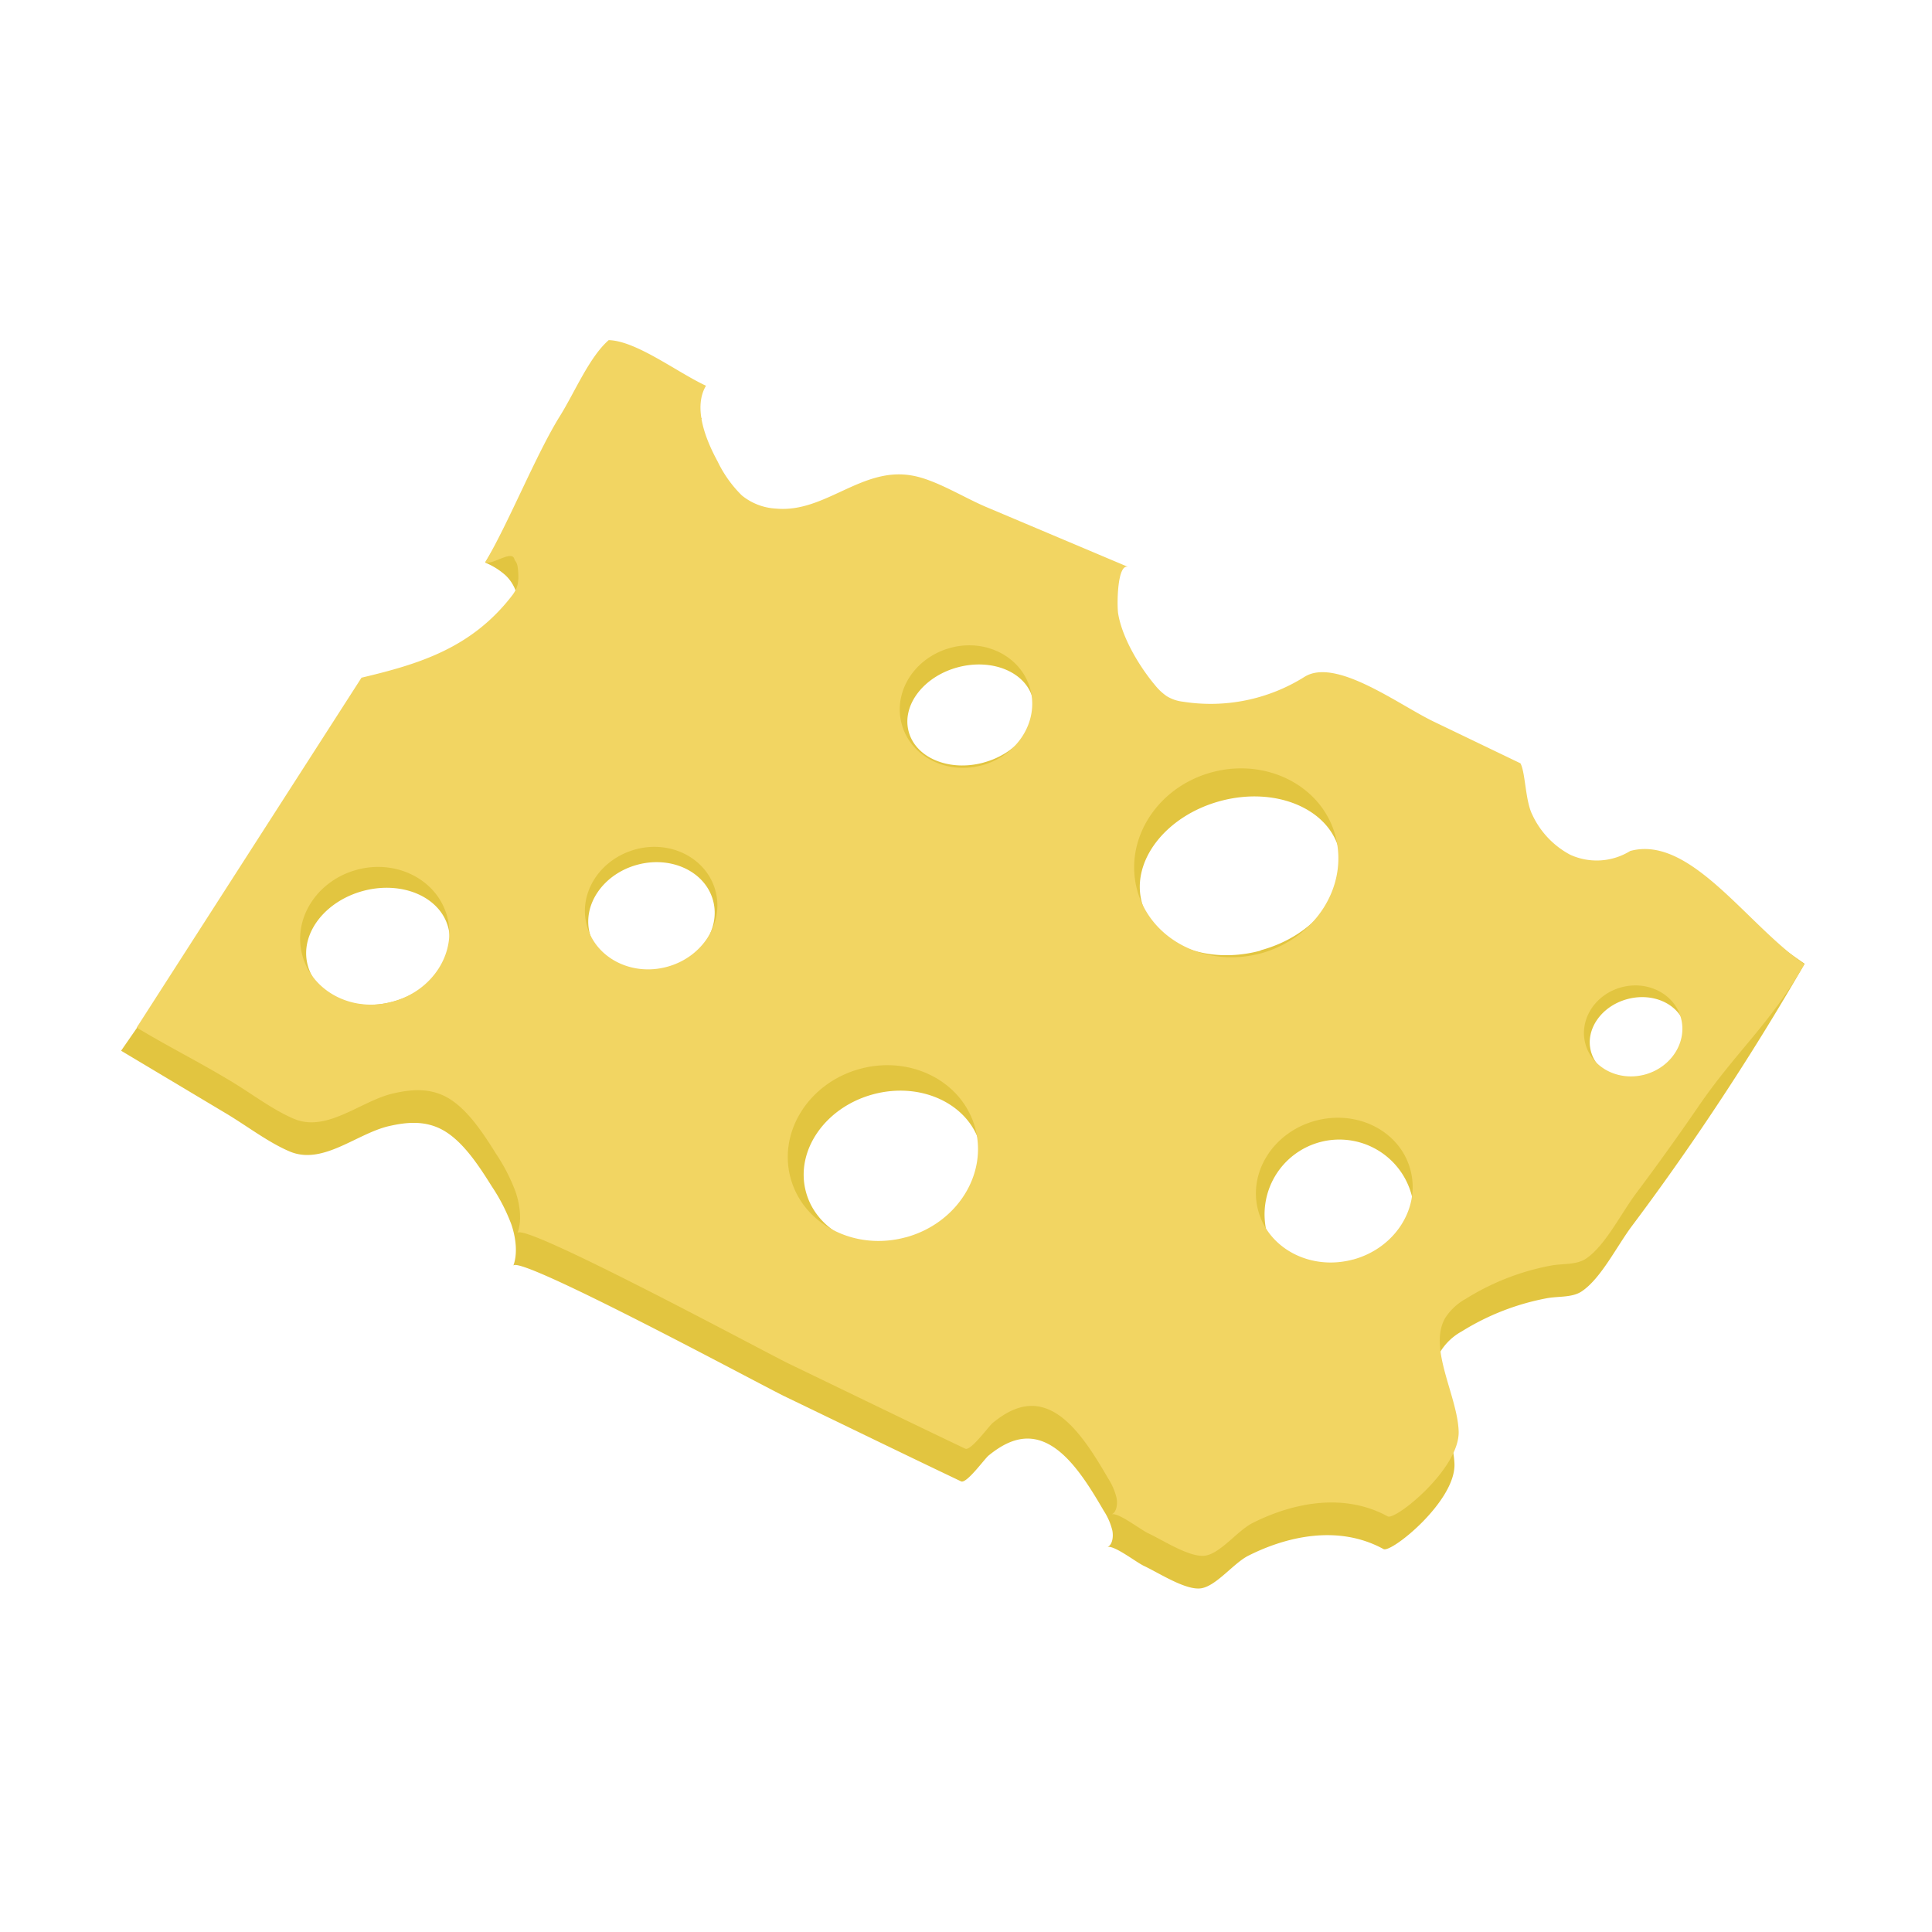 <svg id="Layer_1" data-name="Layer 1" xmlns="http://www.w3.org/2000/svg" viewBox="0 0 350 350"><defs><style>.cls-1{fill:#e2c540;}.cls-2{fill:#f2d562;}</style></defs><title>Swiss</title><ellipse class="cls-1" cx="180.33" cy="167.34" rx="7.25" ry="6.61" transform="translate(-37.42 52.86) rotate(-15.13)"/><path class="cls-1" d="M294.55,160.07a11.54,11.54,0,0,1-10.86.69,15.68,15.68,0,0,1-6.86-7.22c-1.31-2.57-1.25-7.7-2.17-9.35L259,136.63c-6.38-3.07-17.75-11.67-23.42-8.11a32,32,0,0,1-22,4.5,7.19,7.19,0,0,1-2.95-1,10,10,0,0,1-2.13-2c-2.64-3.14-5.9-8.36-6.67-12.93-.25-1.47-1.28-14.24.78-13.37-8.59-3.63-16.11-2.35-24.7-6-4.25-1.8-9.24-5-13.52-5.72-9.08-1.6-15.7,6.79-24.53,6a10.69,10.69,0,0,1-6.26-2.4,21.93,21.93,0,0,1-4.38-6.13c-2.28-4.19-4.42-9.83-2.1-13.71-5.08-2.33-12.6-8.14-17.63-8.26C106,70.6,103.3,77,100.63,81.3,96.35,88.14,92.06,95,87.89,101.92a12.92,12.92,0,0,1,3.69,2.3,7.35,7.35,0,0,1,2.24,4.51A7.11,7.11,0,0,1,92,113.67c-7.4,9.68-17,12.54-27.37,15L21.94,190.35,41,201.74c3.73,2.23,7.7,5.28,11.53,6.88,6,2.5,12.12-3.3,18-4.63,3.1-.7,6.43-1.05,9.64.7,3.55,1.95,6.38,6.15,8.94,10.26a33.35,33.35,0,0,1,3.53,6.87c.85,2.5,1.15,5.36.35,7.48.82-2.18,45.23,21.77,49.11,23.64,10.66,5.14,21.32,10.33,32,15.42,1,.49,4.27-4.1,5-4.68,2.76-2.25,6-3.92,9.65-2.6,4.56,1.65,8.13,7.31,11.21,12.62a11.57,11.57,0,0,1,1.55,3.56c.25,1.29-.07,2.75-.94,3,1.23-.42,5.2,2.73,6.67,3.42,2.82,1.33,7.64,4.5,10.39,4.05s5.87-4.57,8.52-5.9c7-3.53,16.34-5.66,24.49-1.2,1.39.76,13.09-8.66,12.85-15.44-.23-6.48-5.63-15.16-2.39-20.58a10.42,10.42,0,0,1,3.72-3.42,44.69,44.69,0,0,1,15.39-6c2.16-.4,4.62-.08,6.37-1.27,3.49-2.37,6.32-8.17,9.09-11.86q5.67-7.56,11.1-15.47,10.57-15.38,20.16-32C316.45,167.43,305.42,157.13,294.55,160.07ZM71.19,181.45c-7,1.9-13.94-1-15.44-6.58s3-11.56,10-13.46,13.94,1,15.44,6.58S78.22,179.55,71.19,181.45Zm49.4-5.8c-6.16,1.67-12.31-1.23-13.73-6.48s2.43-10.84,8.59-12.51,12.31,1.23,13.73,6.48S126.76,174,120.6,175.65Zm44.83,49.45c-8.71,2.36-17.4-1.74-19.41-9.16s3.44-15.33,12.15-17.69,17.4,1.74,19.41,9.16S174.15,222.74,165.43,225.09Zm16.46-51.34c-3.41.92-6.8-.68-7.58-3.58s1.34-6,4.75-6.91,6.8.68,7.58,3.58S185.3,172.83,181.89,173.75Zm-3.7-35.61c-6.2,1.68-12.27-.83-13.56-5.6s2.69-10,8.89-11.66,12.27.83,13.56,5.6S184.39,136.46,178.19,138.14Zm67.7,95a13.55,13.55,0,1,1,9.84-16.69A13.7,13.7,0,0,1,245.89,233.1Zm-17.51-60.94c-9.86,2.66-19.49-1.24-21.51-8.72s4.33-15.7,14.19-18.37,19.49,1.24,21.51,8.72S238.23,169.49,228.38,172.15Zm70.31,23.15c-4.7,1.27-9.39-.91-10.46-4.88s1.87-8.21,6.58-9.48,9.39.91,10.46,4.88S303.39,194,298.69,195.3Z"/><path class="cls-2" d="M295.33,154.16a11.54,11.54,0,0,1-10.86.69,15.68,15.68,0,0,1-6.86-7.22c-1.31-2.57-1.25-7.7-2.17-9.35l-15.7-7.55c-6.38-3.07-17.75-11.67-23.42-8.11a32,32,0,0,1-22,4.5,7.19,7.19,0,0,1-2.95-1,10,10,0,0,1-2.13-2c-2.64-3.14-5.9-8.36-6.67-12.93-.25-1.47-.2-9.33,1.86-8.46L178.69,91.86c-4.25-1.8-9.24-5-13.52-5.72-9.08-1.6-15.7,6.79-24.53,6a10.69,10.69,0,0,1-6.26-2.4A21.93,21.93,0,0,1,130,83.59c-2.28-4.19-4.42-9.83-2.1-13.71-5.08-2.33-12.6-8.14-17.63-8.26-3.52,3.07-6.18,9.51-8.85,13.78-4.27,6.84-9.35,19.5-13.52,26.46,1.27.59,4.82-2.3,5.29-.57.14.53.53.35.67,2.1.16,2.06-.06,3.09-1,4.38-7.4,9.68-17,12.54-27.37,15L24.76,186.16c6.36,3.8,10.67,5.87,17,9.66,3.73,2.23,7.7,5.28,11.53,6.88,6,2.5,12.12-3.3,18-4.63,3.1-.7,6.43-1.05,9.64.7,3.55,1.95,6.38,6.15,8.94,10.26a33.35,33.35,0,0,1,3.53,6.87c.85,2.5,1.15,5.36.35,7.48.82-2.18,45.23,21.77,49.11,23.64,10.66,5.14,21.32,10.33,32,15.42,1,.49,4.27-4.1,5-4.68,2.76-2.25,6-3.92,9.65-2.6,4.56,1.65,8.13,7.31,11.21,12.62a11.57,11.57,0,0,1,1.55,3.56c.25,1.29-.07,2.75-.94,3,1.23-.42,5.2,2.73,6.67,3.42,2.82,1.33,7.64,4.5,10.39,4.05s5.87-4.57,8.52-5.9c7-3.53,16.34-5.66,24.49-1.2,1.39.76,13.09-8.66,12.85-15.44-.23-6.48-5.63-15.16-2.39-20.58a10.42,10.42,0,0,1,3.72-3.42,44.69,44.69,0,0,1,15.39-6c2.16-.4,4.62-.08,6.37-1.27,3.49-2.37,6.32-8.17,9.09-11.86q5.67-7.56,11.1-15.47c7-10.26,13-14.94,19.36-26C316.43,167.5,306.2,151.22,295.33,154.16ZM71.1,181.47c-7.23,2-14.54-1.81-16.33-8.41s2.63-13.53,9.87-15.49S79.19,159.39,81,166,78.34,179.52,71.1,181.47Zm49.73-6.32c-6.43,1.74-12.94-1.61-14.52-7.48s2.34-12,8.78-13.78,12.94,1.61,14.52,7.48S127.26,173.42,120.83,175.15Zm43.24,49c-9.24,2.5-18.57-2.31-20.85-10.74s3.36-17.28,12.6-19.78,18.57,2.31,20.85,10.74S173.3,221.66,164.07,224.16Zm13.8-85.51c-6.43,1.74-12.94-1.61-14.52-7.48s2.34-12,8.78-13.78,12.94,1.61,14.52,7.48S184.3,136.91,177.87,138.65Zm67.25,89.53c-7.61,2.06-15.3-1.9-17.18-8.85s2.77-14.24,10.38-16.29,15.3,1.9,17.18,8.85S252.73,226.12,245.12,228.18Zm-16.73-55.46c-9.93,2.68-20-2.48-22.4-11.54s3.61-18.57,13.54-21.26,20,2.48,22.4,11.54S238.32,170,228.39,172.72ZM298,194.66c-4.78,1.29-9.61-1.2-10.79-5.56s1.74-8.95,6.52-10.24,9.61,1.2,10.79,5.56S302.75,193.37,298,194.66Z"/></svg>